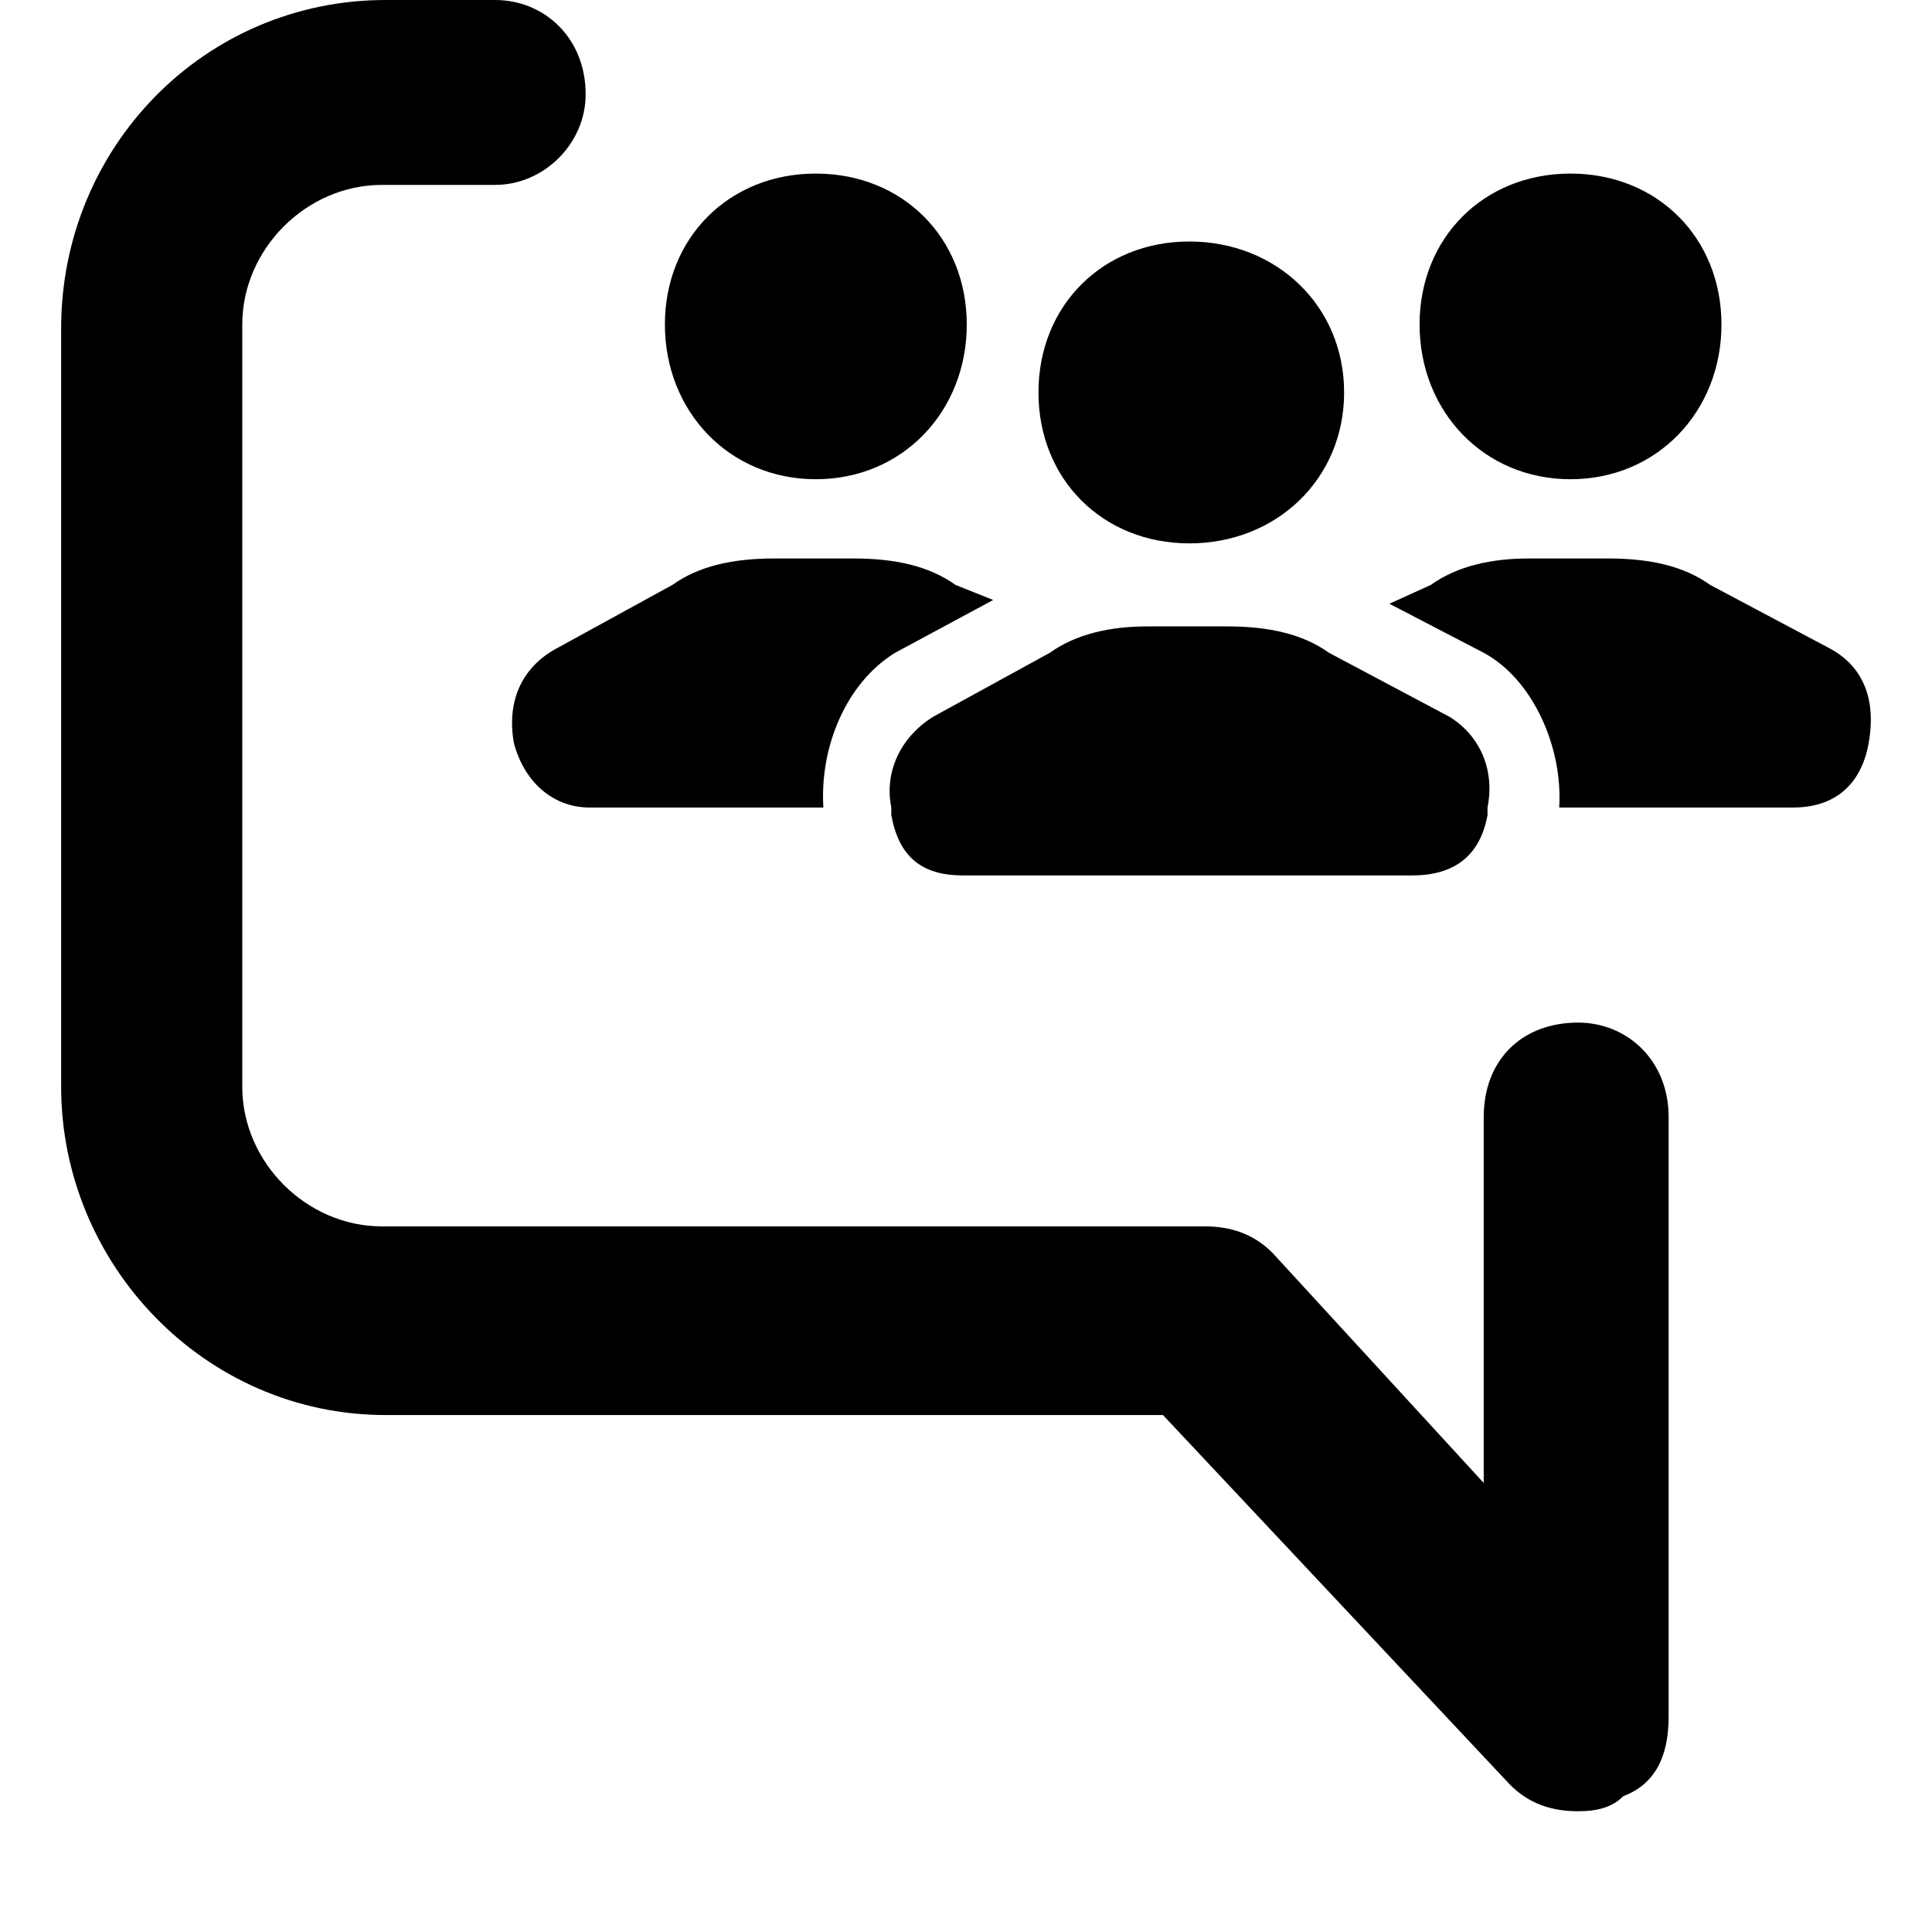 <svg xmlns="http://www.w3.org/2000/svg" viewBox="0 0 512 512">
	<path d="M16.204 288V87c0-48 38-87 86-87h29c13 0 24 10 24 25 0 13-11 24-24 24h-30c-20 0-37 17-37 37v202c0 20 17 37 37 37h218c7 0 13 2 18 7l56 61v-97c0-15 10-25 25-25 13 0 24 10 24 25v159c0 11-4 18-12 21-3 3-7 4-12 4-7 0-13-2-18-7l-92-98h-206c-48 0-86-40-86-87zm220-74c-2-10 3-19 11-24l31-17c7-5 16-7 26-7h21c11 0 20 2 27 7l32 17c8 5 12 14 10 24v2c-2 11-9 16-20 16h-119c-11 0-17-5-19-16v-2zm39-110c0-23 17-40 40-40s41 17 41 40-18 40-41 40-40-17-40-40zm-59 23c-23 0-40-18-40-41s17-40 40-40 40 17 40 40-17 41-40 41zm200 0c-23 0-40-18-40-41s17-40 40-40 40 17 40 40-17 41-40 41zm-48 33l11-5c7-5 16-7 26-7h21c11 0 20 2 27 7l32 17c9 5 12 14 10 25s-9 17-20 17h-62c1-16-7-34-20-41zm-232 37c-2-11 2-20 11-25l31-17c7-5 16-7 27-7h21c11 0 20 2 27 7l10 4-26 14c-13 8-20 25-19 41h-62c-9 0-17-6-20-17z"/>
</svg>